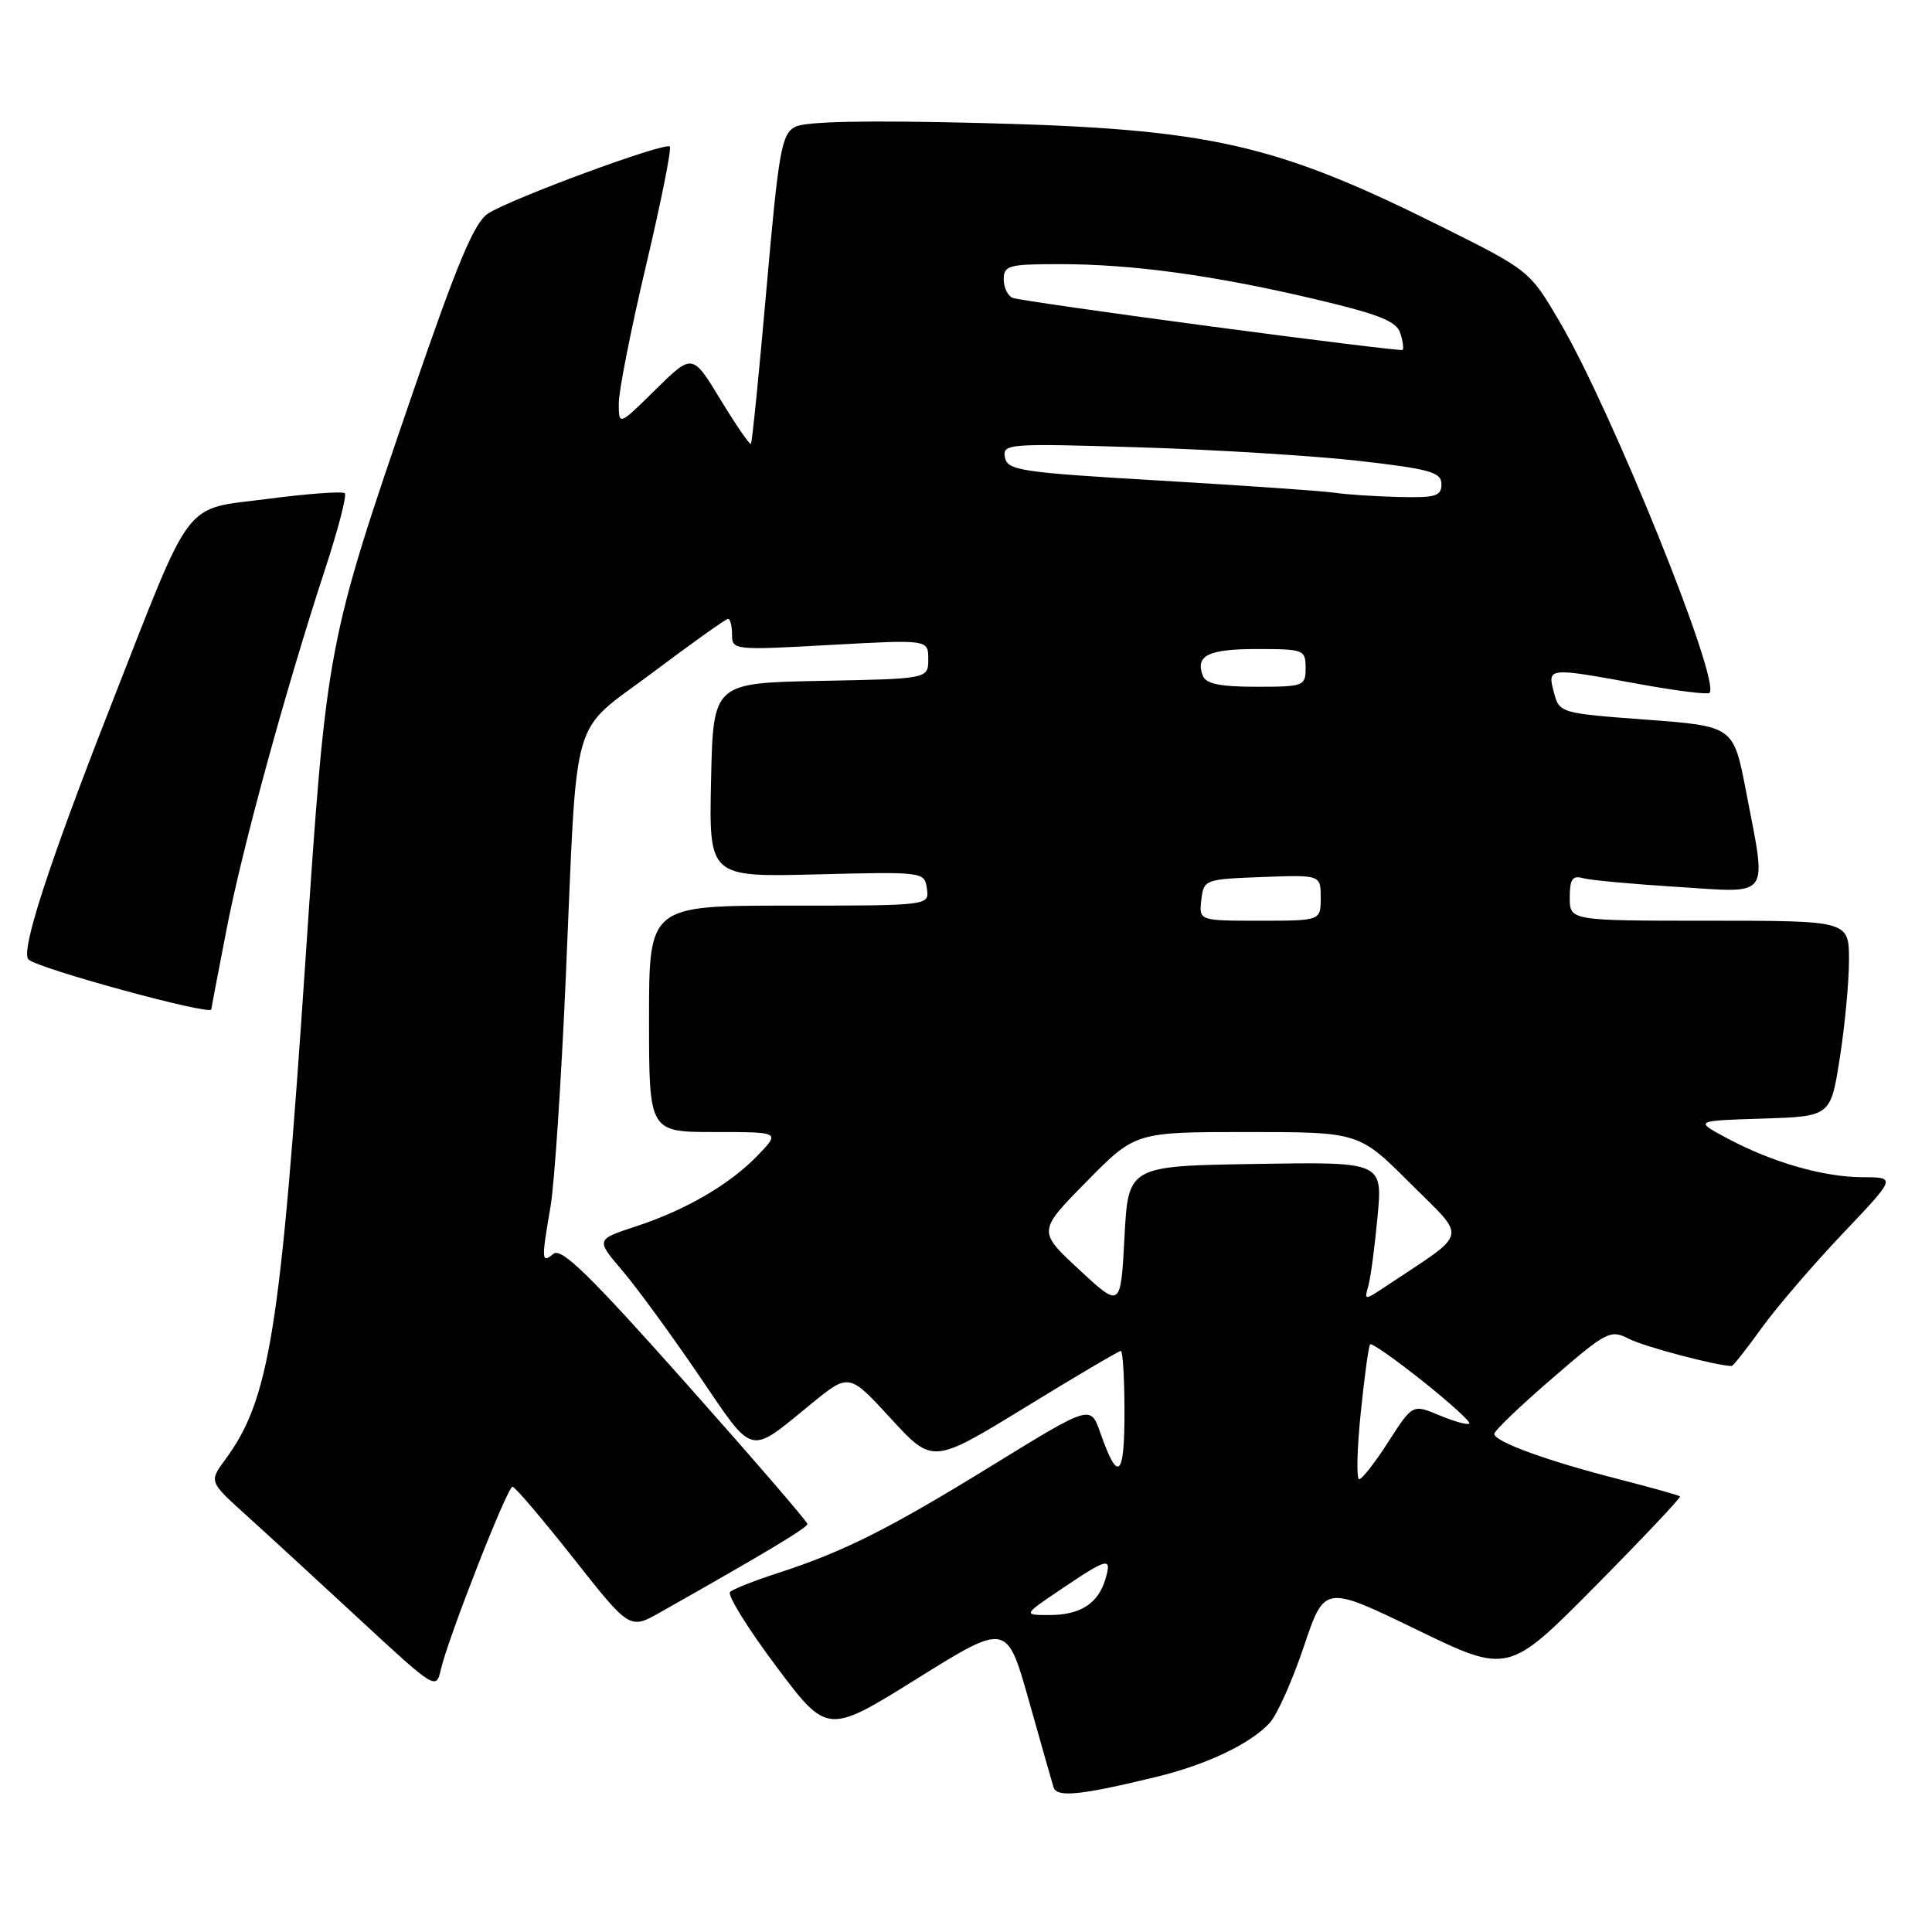 <?xml version="1.0" encoding="UTF-8" standalone="no"?>
<!DOCTYPE svg PUBLIC "-//W3C//DTD SVG 1.1//EN" "http://www.w3.org/Graphics/SVG/1.1/DTD/svg11.dtd" >
<svg xmlns="http://www.w3.org/2000/svg" xmlns:xlink="http://www.w3.org/1999/xlink" version="1.1" viewBox="0 0 256 256">
 <g >
 <path fill="currentColor"
d=" M 153.25 235.44 C 159.94 233.81 165.76 231.03 168.27 228.26 C 169.24 227.18 171.27 222.64 172.77 218.16 C 175.51 210.02 175.51 210.02 187.68 215.92 C 199.85 221.82 199.85 221.82 211.37 210.19 C 217.70 203.79 222.76 198.43 222.61 198.28 C 222.46 198.13 218.77 197.10 214.42 195.98 C 205.07 193.60 198.00 191.02 198.00 190.00 C 198.00 189.59 201.43 186.30 205.63 182.68 C 212.93 176.37 213.38 176.14 215.88 177.42 C 217.92 178.46 227.55 181.00 229.46 181.00 C 229.65 181.00 231.42 178.76 233.39 176.02 C 235.36 173.28 240.18 167.66 244.11 163.52 C 251.25 156.00 251.25 156.00 246.88 155.99 C 241.65 155.98 234.88 154.04 228.88 150.84 C 224.50 148.50 224.50 148.50 233.53 148.22 C 242.57 147.93 242.57 147.93 243.78 140.21 C 244.45 135.96 245.00 130.12 245.00 127.24 C 245.00 122.00 245.00 122.00 226.50 122.00 C 208.00 122.00 208.00 122.00 208.00 118.93 C 208.00 116.49 208.36 115.97 209.75 116.36 C 210.71 116.63 216.34 117.15 222.25 117.52 C 234.83 118.31 234.12 119.29 231.36 104.86 C 229.70 96.23 229.70 96.23 218.17 95.36 C 206.72 94.51 206.63 94.48 205.90 91.75 C 205.02 88.42 205.05 88.42 217.14 90.63 C 222.05 91.53 226.27 92.06 226.52 91.81 C 228.05 90.28 213.59 54.45 206.69 42.68 C 202.70 35.88 202.66 35.84 191.09 30.07 C 168.89 18.99 160.35 17.07 129.93 16.30 C 114.74 15.92 106.71 16.09 105.36 16.81 C 103.56 17.77 103.18 19.90 101.57 38.19 C 100.59 49.36 99.66 58.64 99.50 58.81 C 99.34 58.98 97.54 56.35 95.48 52.97 C 91.75 46.82 91.75 46.82 86.87 51.62 C 82.00 56.42 82.00 56.42 81.99 53.46 C 81.98 51.83 83.61 43.61 85.60 35.19 C 87.59 26.77 89.01 19.68 88.75 19.42 C 88.12 18.79 67.65 26.34 64.66 28.30 C 62.83 29.50 60.61 34.81 54.65 52.17 C 43.28 85.34 43.30 85.23 40.49 127.00 C 37.16 176.49 35.73 185.42 29.84 193.41 C 27.70 196.32 27.70 196.32 32.60 200.75 C 35.30 203.19 42.07 209.41 47.65 214.58 C 57.66 223.85 57.80 223.94 58.41 221.24 C 59.35 217.10 67.22 197.00 67.91 197.00 C 68.24 197.00 71.86 201.26 75.97 206.46 C 83.44 215.93 83.44 215.93 87.47 213.65 C 101.37 205.80 106.98 202.43 106.99 201.94 C 107.00 201.64 99.72 193.21 90.83 183.21 C 78.13 168.94 74.38 165.27 73.33 166.14 C 71.75 167.46 71.72 167.00 72.94 159.93 C 73.46 156.95 74.37 143.25 74.97 129.50 C 76.55 93.40 75.39 97.45 86.52 89.09 C 91.71 85.19 96.19 82.00 96.47 82.00 C 96.76 82.00 97.00 82.94 97.00 84.09 C 97.00 86.14 97.25 86.17 110.00 85.46 C 123.00 84.74 123.00 84.74 123.00 87.34 C 123.00 89.95 123.00 89.95 108.75 90.22 C 94.50 90.50 94.50 90.50 94.22 103.36 C 93.94 116.22 93.94 116.22 108.22 115.86 C 122.39 115.50 122.50 115.52 122.82 117.75 C 123.14 120.00 123.14 120.00 104.57 120.00 C 86.00 120.00 86.00 120.00 86.00 135.00 C 86.00 150.00 86.00 150.00 94.69 150.00 C 103.37 150.00 103.37 150.00 100.47 153.03 C 96.75 156.92 90.88 160.34 84.21 162.52 C 78.95 164.25 78.95 164.25 82.47 168.37 C 84.40 170.64 88.96 176.88 92.60 182.23 C 100.01 193.11 99.08 192.88 107.50 186.01 C 112.50 181.93 112.50 181.93 118.04 187.96 C 123.58 193.99 123.58 193.99 135.81 186.50 C 142.54 182.37 148.26 179.00 148.52 179.00 C 148.78 179.00 149.00 182.69 149.00 187.20 C 149.00 195.83 148.13 196.53 145.78 189.80 C 144.50 186.16 144.50 186.16 131.50 194.16 C 117.72 202.64 111.85 205.59 102.98 208.47 C 99.97 209.44 97.16 210.56 96.74 210.93 C 96.32 211.31 99.05 215.72 102.80 220.73 C 109.62 229.84 109.62 229.84 121.51 222.43 C 133.41 215.02 133.41 215.02 136.31 225.26 C 137.90 230.89 139.37 236.08 139.59 236.80 C 140.01 238.21 143.07 237.91 153.25 235.44 Z  M 28.00 133.75 C 28.00 133.61 28.92 128.81 30.03 123.09 C 32.13 112.24 37.90 91.20 43.15 75.19 C 44.83 70.06 45.97 65.64 45.69 65.36 C 45.40 65.07 40.82 65.41 35.51 66.10 C 24.03 67.60 25.72 65.37 14.55 93.86 C 6.38 114.72 2.69 126.11 3.78 127.14 C 5.05 128.35 27.99 134.61 28.00 133.75 Z  M 140.72 210.50 C 146.84 206.38 147.35 206.27 146.47 209.25 C 145.51 212.48 143.14 214.00 139.07 214.00 C 135.53 214.00 135.53 214.00 140.72 210.50 Z  M 180.30 187.25 C 180.79 182.44 181.35 178.33 181.55 178.13 C 181.75 177.92 184.88 180.12 188.50 183.00 C 192.12 185.88 194.91 188.42 194.70 188.63 C 194.48 188.85 192.70 188.36 190.74 187.54 C 187.18 186.05 187.18 186.05 183.98 191.02 C 182.23 193.76 180.48 196.00 180.10 196.00 C 179.72 196.00 179.81 192.06 180.30 187.25 Z  M 143.00 168.24 C 137.50 163.14 137.50 163.14 143.97 156.57 C 150.44 150.00 150.44 150.00 165.26 150.00 C 180.07 150.00 180.07 150.00 186.88 156.81 C 194.45 164.38 194.78 163.02 183.65 170.43 C 180.79 172.33 180.76 172.33 181.30 170.43 C 181.61 169.37 182.16 165.23 182.53 161.23 C 183.21 153.95 183.21 153.95 166.35 154.23 C 149.50 154.50 149.50 154.50 149.00 163.92 C 148.50 173.34 148.50 173.34 143.00 168.24 Z  M 159.18 119.25 C 159.50 116.54 159.62 116.50 167.25 116.21 C 175.00 115.92 175.00 115.92 175.00 118.96 C 175.00 122.00 175.00 122.00 166.93 122.00 C 158.87 122.00 158.87 122.00 159.18 119.25 Z  M 159.38 89.55 C 158.35 86.86 160.09 86.00 166.56 86.00 C 172.76 86.00 173.00 86.09 173.00 88.50 C 173.00 90.91 172.77 91.00 166.47 91.00 C 161.68 91.00 159.79 90.61 159.38 89.55 Z  M 176.86 65.29 C 175.40 65.07 165.06 64.35 153.87 63.69 C 135.21 62.60 133.49 62.34 133.16 60.61 C 132.81 58.79 133.52 58.73 151.15 59.28 C 161.24 59.59 174.34 60.41 180.25 61.09 C 189.56 62.16 191.00 62.58 191.00 64.17 C 191.00 65.75 190.21 65.98 185.25 65.85 C 182.09 65.77 178.31 65.52 176.86 65.29 Z  M 160.50 43.26 C 146.75 41.43 134.94 39.73 134.25 39.49 C 133.56 39.26 133.00 38.15 133.00 37.03 C 133.00 35.17 133.63 35.00 140.43 35.00 C 150.03 35.00 160.86 36.48 174.21 39.63 C 182.76 41.65 185.04 42.56 185.55 44.15 C 185.90 45.25 186.03 46.25 185.84 46.37 C 185.65 46.49 174.25 45.09 160.50 43.26 Z "/>
</g>
</svg>